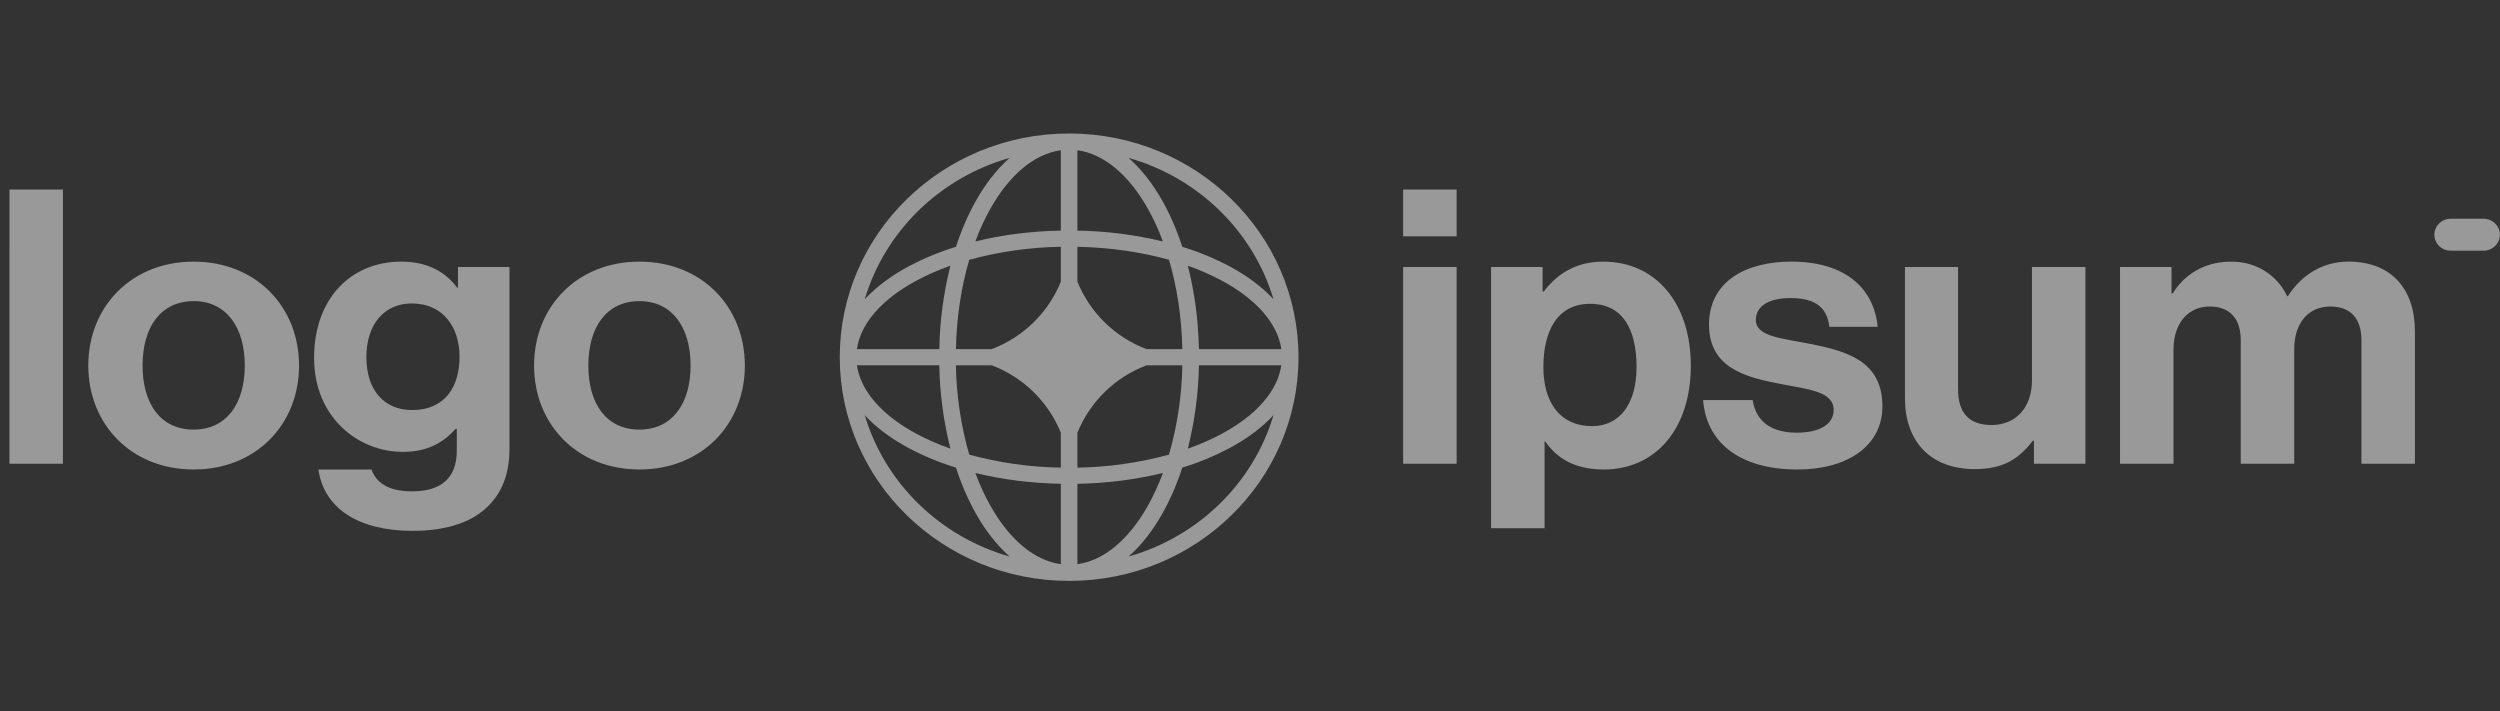 <svg width="116" height="33" viewBox="0 0 116 33" fill="none" xmlns="http://www.w3.org/2000/svg">
<rect x="0" y="0" width="116" height="33" fill="#333333" stroke="none"/>
<g opacity="0.5" clip-path="url(#clip0_34_186)">
<g clip-path="url(#clip1_34_186)">
<path d="M65.106 21.517H67.588V12.39H65.106V21.517ZM65.106 10.965H67.588V8.795H65.106V10.965ZM69.186 24.507H71.668V20.485H71.704C72.233 21.268 73.091 21.785 74.404 21.785C76.812 21.785 78.454 19.915 78.454 16.962C78.454 14.115 76.867 12.14 74.386 12.14C73.109 12.14 72.233 12.727 71.631 13.527H71.576V12.39H69.186V24.507ZM73.875 19.773C72.397 19.773 71.613 18.688 71.613 17.033C71.613 15.396 72.233 14.097 73.784 14.097C75.316 14.097 75.936 15.307 75.936 17.033C75.936 18.759 75.134 19.773 73.875 19.773ZM83.403 21.784C85.739 21.784 87.344 20.681 87.344 18.848C87.344 16.713 85.611 16.286 84.042 15.965C82.71 15.699 81.47 15.627 81.47 14.845C81.47 14.185 82.108 13.83 83.075 13.83C84.133 13.83 84.772 14.186 84.881 15.165H87.125C86.943 13.332 85.575 12.139 83.112 12.139C80.977 12.139 79.299 13.083 79.299 15.058C79.299 17.051 80.941 17.496 82.619 17.816C83.896 18.066 85.082 18.154 85.082 19.026C85.082 19.666 84.462 20.076 83.367 20.076C82.254 20.076 81.487 19.613 81.324 18.563H79.025C79.171 20.503 80.685 21.784 83.403 21.784ZM96.764 21.517V12.39H94.283V17.657C94.283 18.867 93.572 19.721 92.404 19.721C91.346 19.721 90.854 19.134 90.854 18.066V12.39H88.39V18.475C88.39 20.468 89.558 21.767 91.638 21.767C92.952 21.767 93.681 21.287 94.32 20.451H94.375V21.518H96.765L96.764 21.517ZM98.369 21.517H100.85V16.215C100.85 15.005 101.526 14.222 102.529 14.222C103.441 14.222 103.97 14.755 103.97 15.787V21.517H106.451V16.215C106.451 15.005 107.09 14.222 108.13 14.222C109.042 14.222 109.571 14.755 109.571 15.787V21.517H112.052V15.378C112.052 13.385 110.939 12.139 108.969 12.139C107.783 12.139 106.798 12.744 106.159 13.741H106.123C105.667 12.781 104.718 12.14 103.532 12.14C102.237 12.14 101.325 12.78 100.814 13.616H100.759V12.39H98.369V21.517ZM0.439 21.517H2.919V8.794H0.44L0.439 21.517ZM8.987 21.784C11.887 21.784 13.876 19.684 13.876 16.962C13.876 14.239 11.887 12.14 8.986 12.14C6.086 12.14 4.097 14.24 4.097 16.962C4.097 19.684 6.086 21.784 8.987 21.784ZM8.987 19.934C7.454 19.934 6.615 18.741 6.615 16.962C6.615 15.182 7.454 13.972 8.987 13.972C10.501 13.972 11.358 15.182 11.358 16.962C11.358 18.742 10.501 19.933 8.987 19.933V19.934ZM19.152 24.631C20.539 24.631 21.742 24.311 22.527 23.599C23.221 22.976 23.64 22.104 23.64 20.823V12.39H21.25V13.35H21.214C20.648 12.585 19.791 12.14 18.624 12.14C16.252 12.14 14.574 13.884 14.574 16.607C14.574 19.365 16.616 20.967 18.696 20.967C19.882 20.967 20.593 20.504 21.141 19.899H21.196V20.895C21.196 22.141 20.52 22.799 19.116 22.799C17.966 22.799 17.437 22.354 17.236 21.785H14.774C15.029 23.565 16.598 24.632 19.152 24.632V24.631ZM19.116 19.026C17.839 19.026 17 18.119 17 16.57C17 15.04 17.839 14.08 19.098 14.08C20.593 14.08 21.323 15.218 21.323 16.553C21.323 17.905 20.685 19.026 19.116 19.026ZM29.671 21.784C32.571 21.784 34.561 19.684 34.561 16.962C34.561 14.239 32.571 12.14 29.671 12.14C26.771 12.14 24.781 14.24 24.781 16.962C24.781 19.684 26.771 21.784 29.671 21.784ZM29.671 19.934C28.139 19.934 27.299 18.741 27.299 16.962C27.299 15.182 28.139 13.972 29.671 13.972C31.185 13.972 32.043 15.182 32.043 16.962C32.043 18.742 31.185 19.933 29.671 19.933V19.934ZM112.954 10.89C112.954 10.48 113.294 10.149 113.714 10.149H115.234C115.654 10.149 115.995 10.481 115.995 10.89C115.995 11.3 115.654 11.632 115.234 11.632H113.714C113.615 11.633 113.517 11.615 113.426 11.579C113.334 11.542 113.251 11.488 113.18 11.419C113.109 11.35 113.053 11.268 113.014 11.177C112.976 11.086 112.955 10.989 112.954 10.89Z" fill="white"/>
<path fill-rule="evenodd" clip-rule="evenodd" d="M49.607 6.194C55.485 6.194 60.25 10.842 60.25 16.574C60.25 22.307 55.485 26.954 49.607 26.954C43.73 26.954 38.965 22.307 38.965 16.574C38.965 10.842 43.73 6.194 49.607 6.194ZM49.223 6.971C48.009 7.138 46.853 8.089 45.955 9.681C45.695 10.142 45.46 10.652 45.255 11.203C46.475 10.903 47.815 10.727 49.223 10.7V6.971ZM44.356 11.452C44.61 10.673 44.922 9.956 45.281 9.319C45.726 8.53 46.254 7.849 46.849 7.326C43.614 8.242 41.064 10.729 40.125 13.884C40.661 13.304 41.36 12.789 42.169 12.354C42.868 11.985 43.6 11.682 44.356 11.452ZM44.1 12.329C43.78 13.595 43.607 14.893 43.585 16.199H39.76C39.931 15.015 40.907 13.887 42.538 13.012C43.04 12.745 43.563 12.517 44.1 12.329ZM44.354 16.199C44.386 14.702 44.607 13.296 44.973 12.054C46.359 11.676 47.786 11.473 49.223 11.451V13.071C48.933 13.785 48.498 14.432 47.946 14.97C47.394 15.508 46.737 15.927 46.016 16.199H44.354ZM43.584 16.949H39.761C39.932 18.134 40.908 19.261 42.539 20.137C43.013 20.39 43.536 20.62 44.1 20.819C43.78 19.553 43.606 18.255 43.584 16.949ZM44.973 21.095C44.585 19.747 44.377 18.353 44.354 16.95H46.016C46.737 17.222 47.394 17.64 47.946 18.178C48.498 18.717 48.933 19.363 49.223 20.077V21.698C47.786 21.676 46.359 21.473 44.973 21.095ZM44.356 21.697C43.6 21.466 42.867 21.164 42.169 20.794C41.359 20.36 40.661 19.845 40.125 19.265C41.065 22.42 43.614 24.907 46.849 25.823C46.254 25.3 45.726 24.619 45.281 23.83C44.903 23.151 44.593 22.437 44.356 21.697ZM49.223 26.177C48.009 26.011 46.853 25.06 45.955 23.468C45.695 23.006 45.46 22.496 45.255 21.946C46.475 22.245 47.815 22.421 49.223 22.448V26.177ZM52.366 25.823C52.961 25.3 53.489 24.619 53.934 23.83C54.293 23.192 54.604 22.476 54.859 21.696C55.615 21.465 56.347 21.163 57.046 20.794C57.855 20.36 58.553 19.845 59.09 19.265C58.15 22.42 55.6 24.907 52.366 25.823ZM53.96 21.946C53.755 22.496 53.52 23.006 53.26 23.468C52.362 25.059 51.206 26.011 49.992 26.178V22.448C51.329 22.427 52.66 22.258 53.96 21.946ZM55.114 20.819C55.679 20.619 56.202 20.39 56.675 20.137C58.307 19.261 59.282 18.134 59.453 16.949H55.63C55.607 18.255 55.434 19.553 55.114 20.819ZM54.861 16.949C54.837 18.352 54.629 19.746 54.241 21.095C52.855 21.473 51.428 21.676 49.992 21.698V20.078C50.282 19.364 50.717 18.717 51.269 18.179C51.821 17.64 52.478 17.222 53.2 16.95H54.86L54.861 16.949ZM55.63 16.199H59.453C59.283 15.015 58.307 13.887 56.675 13.012C56.173 12.745 55.651 12.517 55.115 12.329C55.421 13.519 55.602 14.827 55.63 16.199ZM54.242 12.054C54.608 13.296 54.829 14.702 54.861 16.199H53.2C52.478 15.927 51.821 15.508 51.269 14.97C50.717 14.431 50.282 13.784 49.992 13.07V11.45C51.527 11.482 52.968 11.697 54.242 12.054ZM54.859 11.452C55.615 11.683 56.347 11.985 57.046 12.355C57.855 12.789 58.553 13.303 59.09 13.884C58.15 10.729 55.6 8.242 52.366 7.326C52.961 7.849 53.489 8.53 53.934 9.319C54.293 9.956 54.604 10.673 54.859 11.452ZM49.992 6.971C51.206 7.138 52.362 8.089 53.259 9.681C53.519 10.142 53.755 10.652 53.959 11.203C52.659 10.89 51.329 10.722 49.992 10.7V6.971Z" fill="white"/>
</g>
</g>
<defs>
<clipPath id="clip0_34_186">
<rect width="116" height="32" fill="white" transform="translate(0 0.48)"/>
</clipPath>
<clipPath id="clip1_34_186">
<rect width="116" height="32" fill="white" transform="translate(0 0.48)"/>
</clipPath>
</defs>
</svg>
